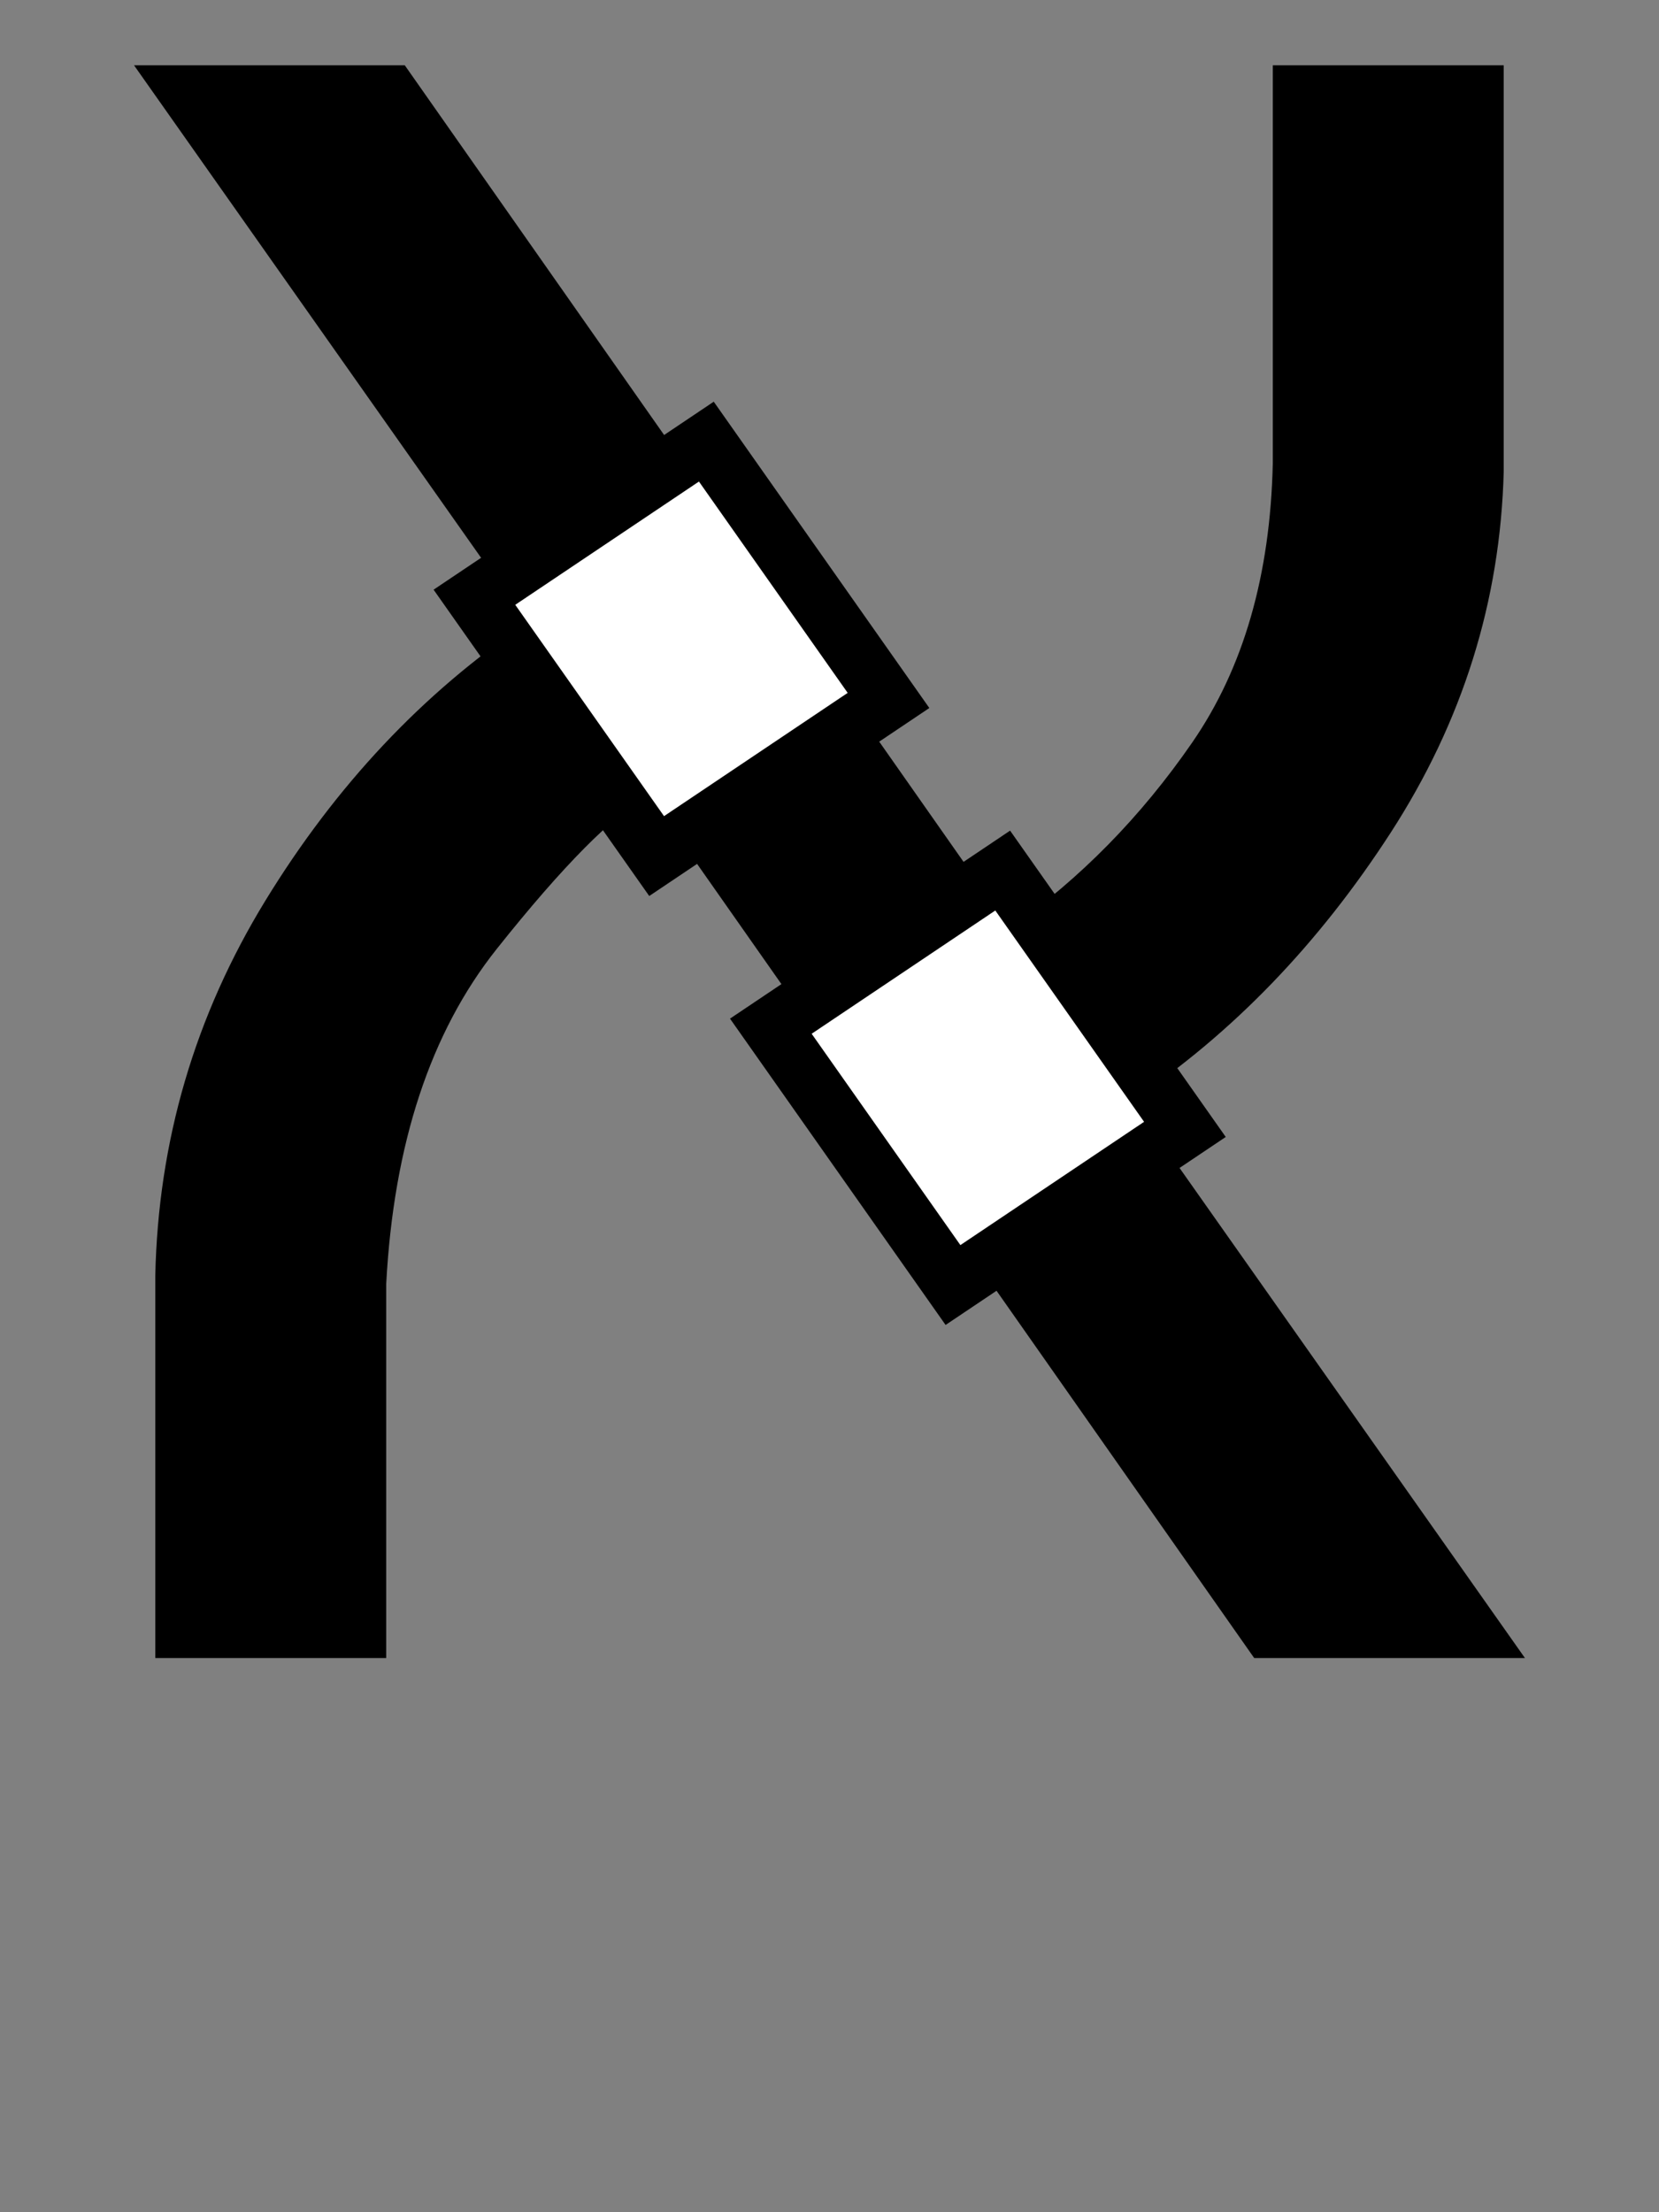 <?xml version="1.0" encoding="UTF-8"?>
<!DOCTYPE svg PUBLIC "-//W3C//DTD SVG 1.1//EN" "http://www.w3.org/Graphics/SVG/1.1/DTD/svg11.dtd">
<svg version="1.1" xmlns="http://www.w3.org/2000/svg" xmlns:xlink="http://www.w3.org/1999/xlink" x="0" y="0" width="30" height="40" viewBox="0, 0, 30, 40">
  <rect x="0" y="0" width="30" height="40" fill="#808080" stroke="none"/>
  <g id="layer1">
    <path d="M27.192,8.525 L27.192,1.181 L23.016,1.181 L23.016,8.381 C22.971,10.402 22.485,12.084 21.558,13.427 C20.631,14.77 19.533,15.888 18.264,16.781 L7.32,1.181 L2.424,1.181 L9.528,11.261 C7.652,12.524 6.076,14.198 4.8,16.283 C3.524,18.368 2.86,20.63 2.808,23.069 L2.808,29.98 L6.984,29.98 L6.984,23.213 C7.119,20.682 7.785,18.664 8.982,17.159 C10.179,15.654 11.097,14.728 11.736,14.381 L22.68,29.98 L27.576,29.98 L20.472,19.901 C22.285,18.686 23.843,17.072 25.146,15.059 C26.449,13.046 27.131,10.868 27.192,8.525 z" fill="#000000" id="path2985"/>
    <g>
      <path d="M12.773,7.985 L16.067,12.665 L11.874,15.479 L8.579,10.799 L12.773,7.985 z" fill="#FFFFFF"/>
      <path d="M12.773,7.985 L16.067,12.665 L11.874,15.479 L8.579,10.799 L12.773,7.985 z" fill-opacity="0" stroke="#000000" stroke-width="1.05"/>
    </g>
    <g>
      <path d="M18.132,15.741 L21.427,20.421 L17.233,23.235 L13.939,18.555 L18.132,15.741 z" fill="#FFFFFF"/>
      <path d="M18.132,15.741 L21.427,20.421 L17.233,23.235 L13.939,18.555 L18.132,15.741 z" fill-opacity="0" stroke="#000000" stroke-width="1.05"/>
    </g>
  </g>
</svg>
